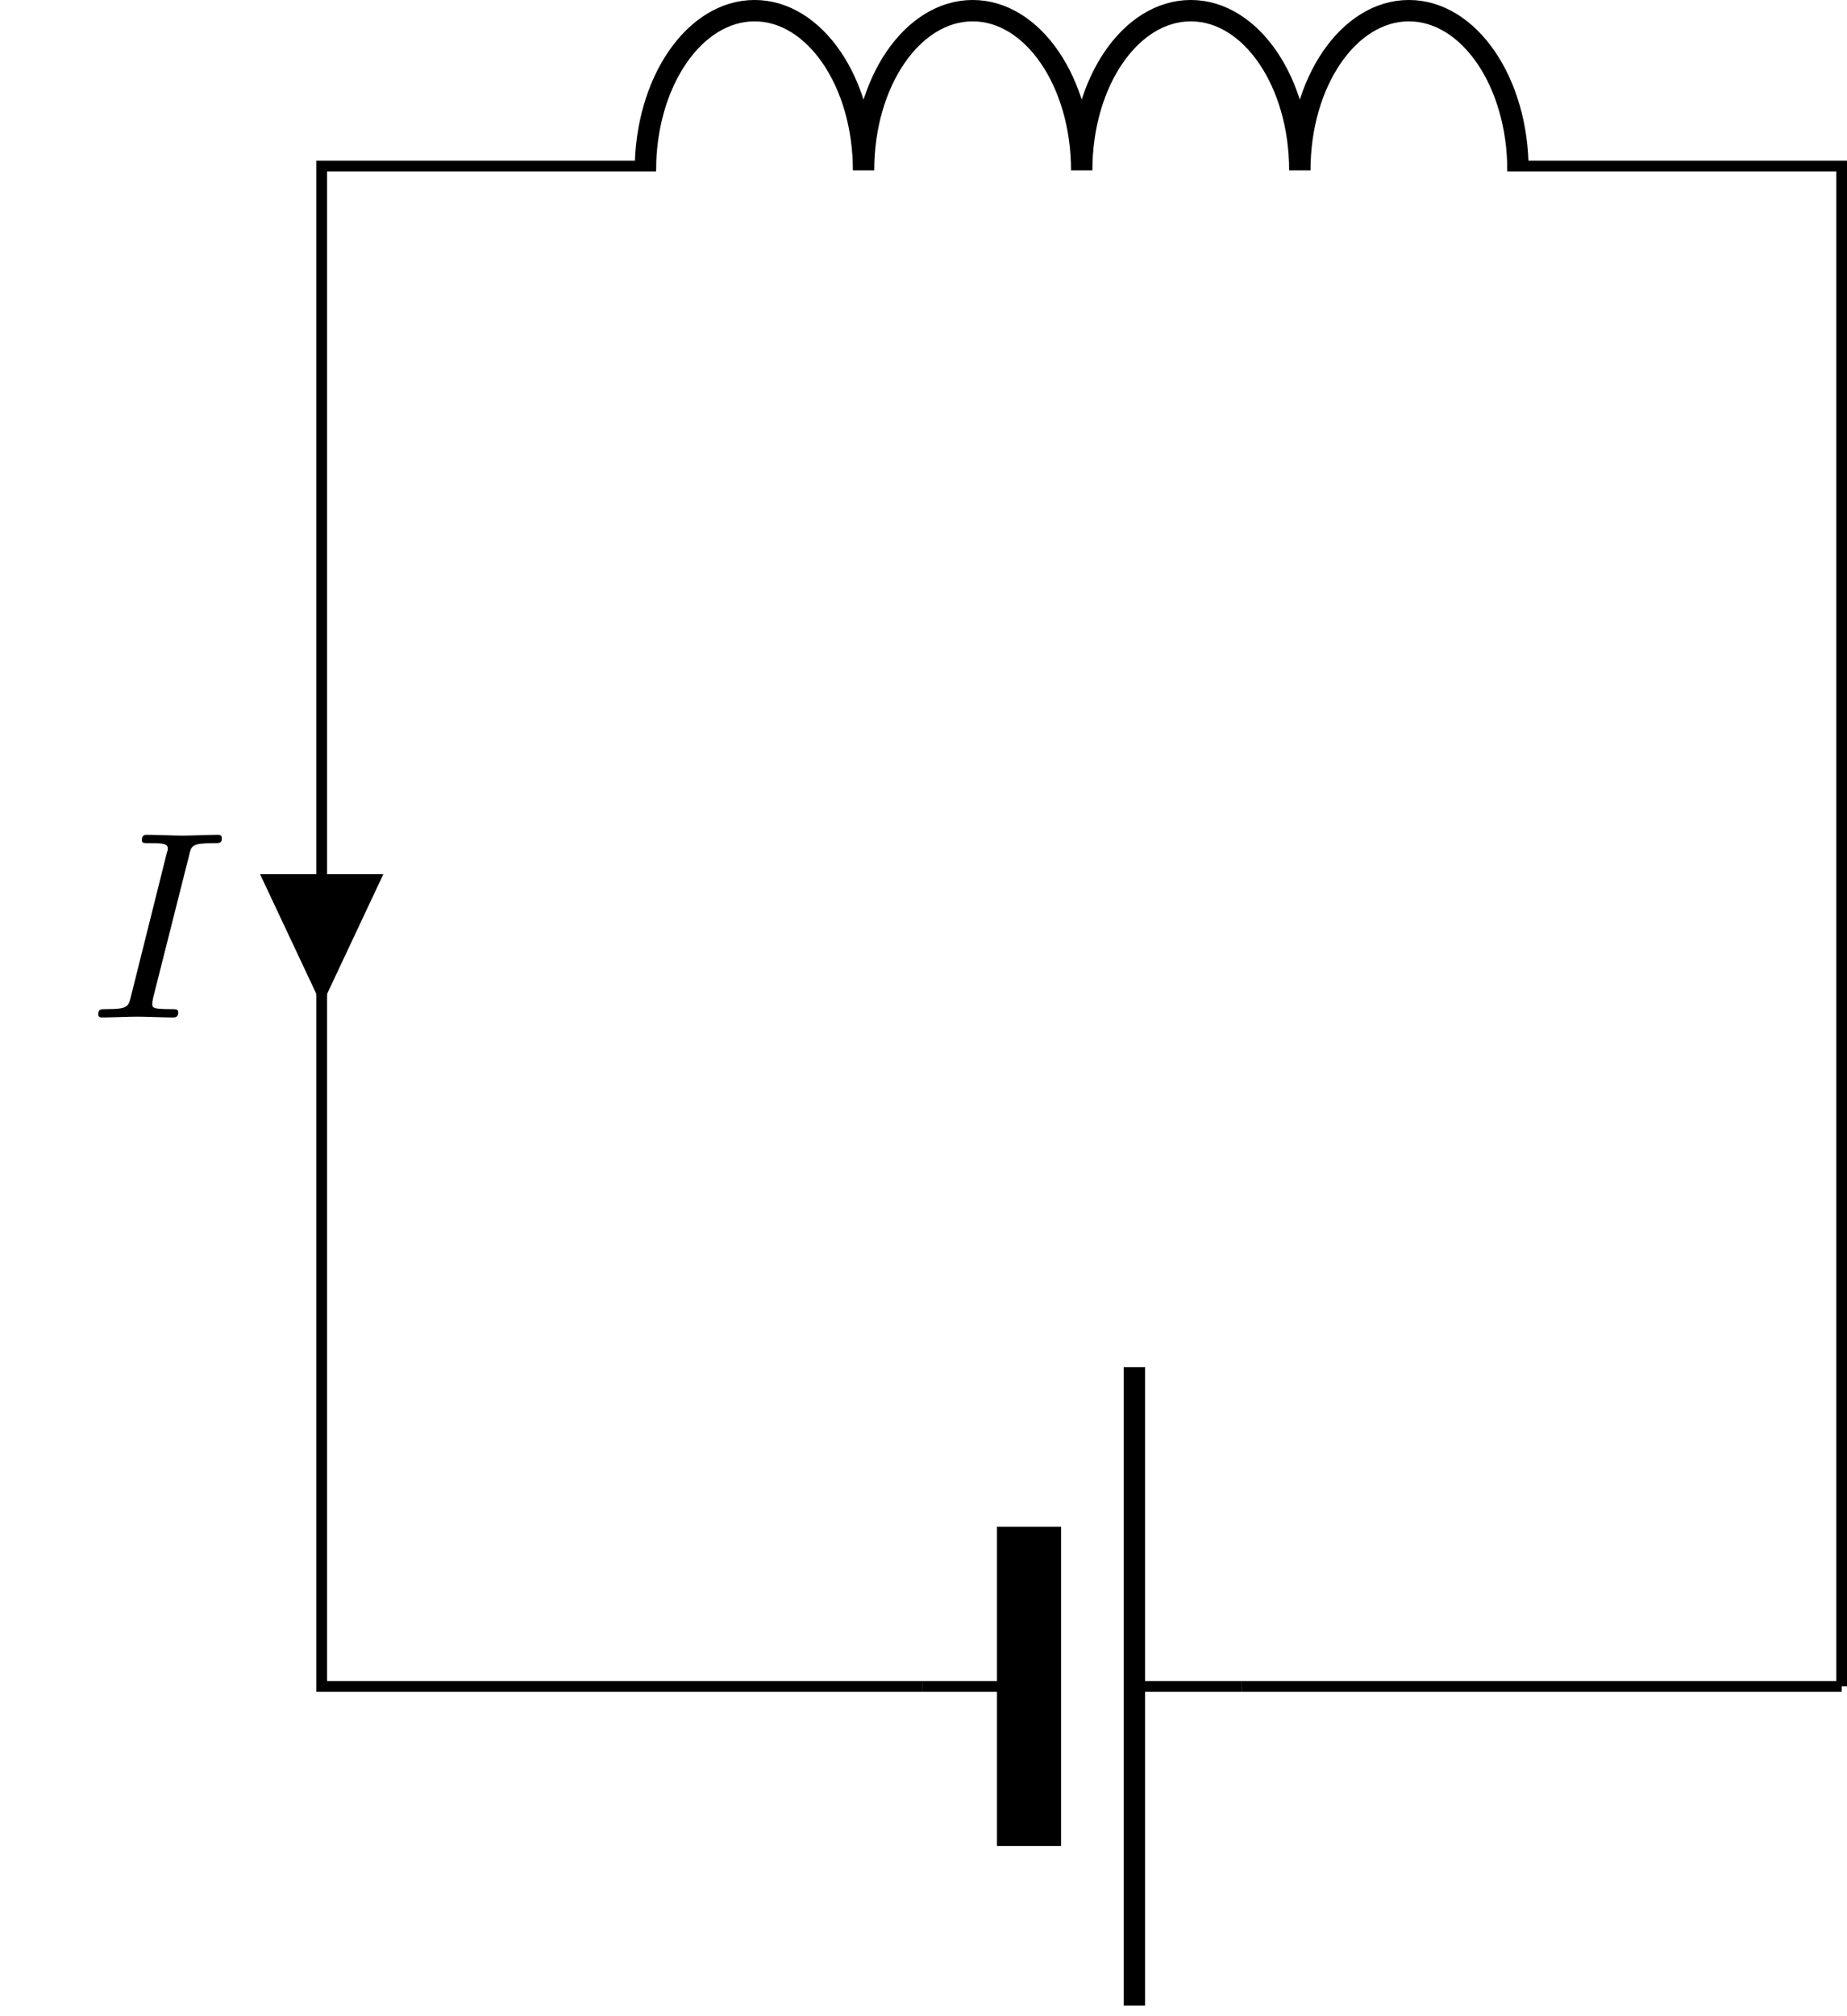 <?xml version="1.0" encoding="UTF-8"?>
<svg xmlns="http://www.w3.org/2000/svg" xmlns:xlink="http://www.w3.org/1999/xlink" width="68.894pt" height="75.189pt" viewBox="0 0 68.894 75.189" version="1.1">
<defs>
<g>
<symbol overflow="visible" id="glyph0-0">
<path style="stroke:none;" d=""/>
</symbol>
<symbol overflow="visible" id="glyph0-1">
<path style="stroke:none;" d="M 3.734 -6.047 C 3.812 -6.406 3.844 -6.5 4.641 -6.5 C 4.875 -6.5 4.953 -6.5 4.953 -6.688 C 4.953 -6.812 4.844 -6.812 4.812 -6.812 C 4.516 -6.812 3.781 -6.781 3.484 -6.781 C 3.188 -6.781 2.469 -6.812 2.156 -6.812 C 2.094 -6.812 1.969 -6.812 1.969 -6.609 C 1.969 -6.5 2.047 -6.5 2.25 -6.5 C 2.656 -6.5 2.938 -6.5 2.938 -6.312 C 2.938 -6.266 2.938 -6.234 2.906 -6.156 L 1.562 -0.781 C 1.469 -0.406 1.453 -0.312 0.656 -0.312 C 0.422 -0.312 0.344 -0.312 0.344 -0.109 C 0.344 0 0.453 0 0.484 0 C 0.781 0 1.5 -0.031 1.797 -0.031 C 2.094 -0.031 2.828 0 3.125 0 C 3.203 0 3.328 0 3.328 -0.188 C 3.328 -0.312 3.25 -0.312 3.031 -0.312 C 2.844 -0.312 2.797 -0.312 2.609 -0.328 C 2.391 -0.344 2.359 -0.391 2.359 -0.5 C 2.359 -0.578 2.375 -0.656 2.391 -0.734 Z M 3.734 -6.047 "/>
</symbol>
</g>
<clipPath id="clip1">
  <path d="M 11 5 L 68.895 5 L 68.895 64 L 11 64 Z M 11 5 "/>
</clipPath>
<clipPath id="clip2">
  <path d="M 41 50 L 43 50 L 43 75.188 L 41 75.188 Z M 41 50 "/>
</clipPath>
</defs>
<g id="surface1">
<g clip-path="url(#clip1)" clip-rule="nonzero">
<path style="fill:none;stroke-width:0.399;stroke-linecap:butt;stroke-linejoin:miter;stroke:rgb(0%,0%,0%);stroke-opacity:1;stroke-miterlimit:10;" d="M 28.347 -0.002 L 5.953 -0.002 M -5.953 -0.002 L -28.348 -0.002 L -28.348 28.346 M -28.348 28.346 L -28.348 56.694 L -15.875 56.694 M 15.875 56.694 L 28.347 56.694 L 28.347 28.346 M 28.347 28.346 L 28.347 -0.002 " transform="matrix(1,0,0,-1,40.348,62.885)"/>
</g>
<path style="fill:none;stroke-width:0.399;stroke-linecap:butt;stroke-linejoin:miter;stroke:rgb(0%,0%,0%);stroke-opacity:1;stroke-miterlimit:10;" d="M -1.965 -0.002 L -5.953 -0.002 M 1.964 -0.002 L 5.953 -0.002 " transform="matrix(1,0,0,-1,40.348,62.885)"/>
<g clip-path="url(#clip2)" clip-rule="nonzero">
<path style="fill:none;stroke-width:0.797;stroke-linecap:butt;stroke-linejoin:miter;stroke:rgb(0%,0%,0%);stroke-opacity:1;stroke-miterlimit:10;" d="M 1.964 -11.904 L 1.964 11.905 " transform="matrix(1,0,0,-1,40.348,62.885)"/>
</g>
<path style="fill:none;stroke-width:2.391;stroke-linecap:butt;stroke-linejoin:miter;stroke:rgb(0%,0%,0%);stroke-opacity:1;stroke-miterlimit:10;" d="M -1.965 -5.951 L -1.965 5.951 " transform="matrix(1,0,0,-1,40.348,62.885)"/>
<path style="fill-rule:nonzero;fill:rgb(0%,0%,0%);fill-opacity:1;stroke-width:0.399;stroke-linecap:butt;stroke-linejoin:miter;stroke:rgb(0%,0%,0%);stroke-opacity:1;stroke-miterlimit:10;" d="M -28.348 30.084 L -30.332 30.084 L -28.348 25.865 L -26.364 30.084 L -28.348 30.084 " transform="matrix(1,0,0,-1,40.348,62.885)"/>
<g style="fill:rgb(0%,0%,0%);fill-opacity:1;">
  <use xlink:href="#glyph0-1" x="3.321" y="37.942"/>
</g>
<path style="fill:none;stroke-width:0.797;stroke-linecap:butt;stroke-linejoin:bevel;stroke:rgb(0%,0%,0%);stroke-opacity:1;stroke-miterlimit:10;" d="M 16.273 56.533 C 16.273 59.822 14.453 62.487 12.203 62.487 C 9.957 62.487 8.136 59.822 8.136 56.533 C 8.136 59.822 6.316 62.487 4.07 62.487 C 1.82 62.487 -0 59.822 -0 56.533 C -0 59.822 -1.821 62.487 -4.067 62.487 C -6.317 62.487 -8.137 59.822 -8.137 56.533 C -8.137 59.822 -9.957 62.487 -12.203 62.487 C -14.45 62.487 -16.274 59.822 -16.274 56.533 " transform="matrix(1,0,0,-1,40.348,62.885)"/>
</g>
</svg>
